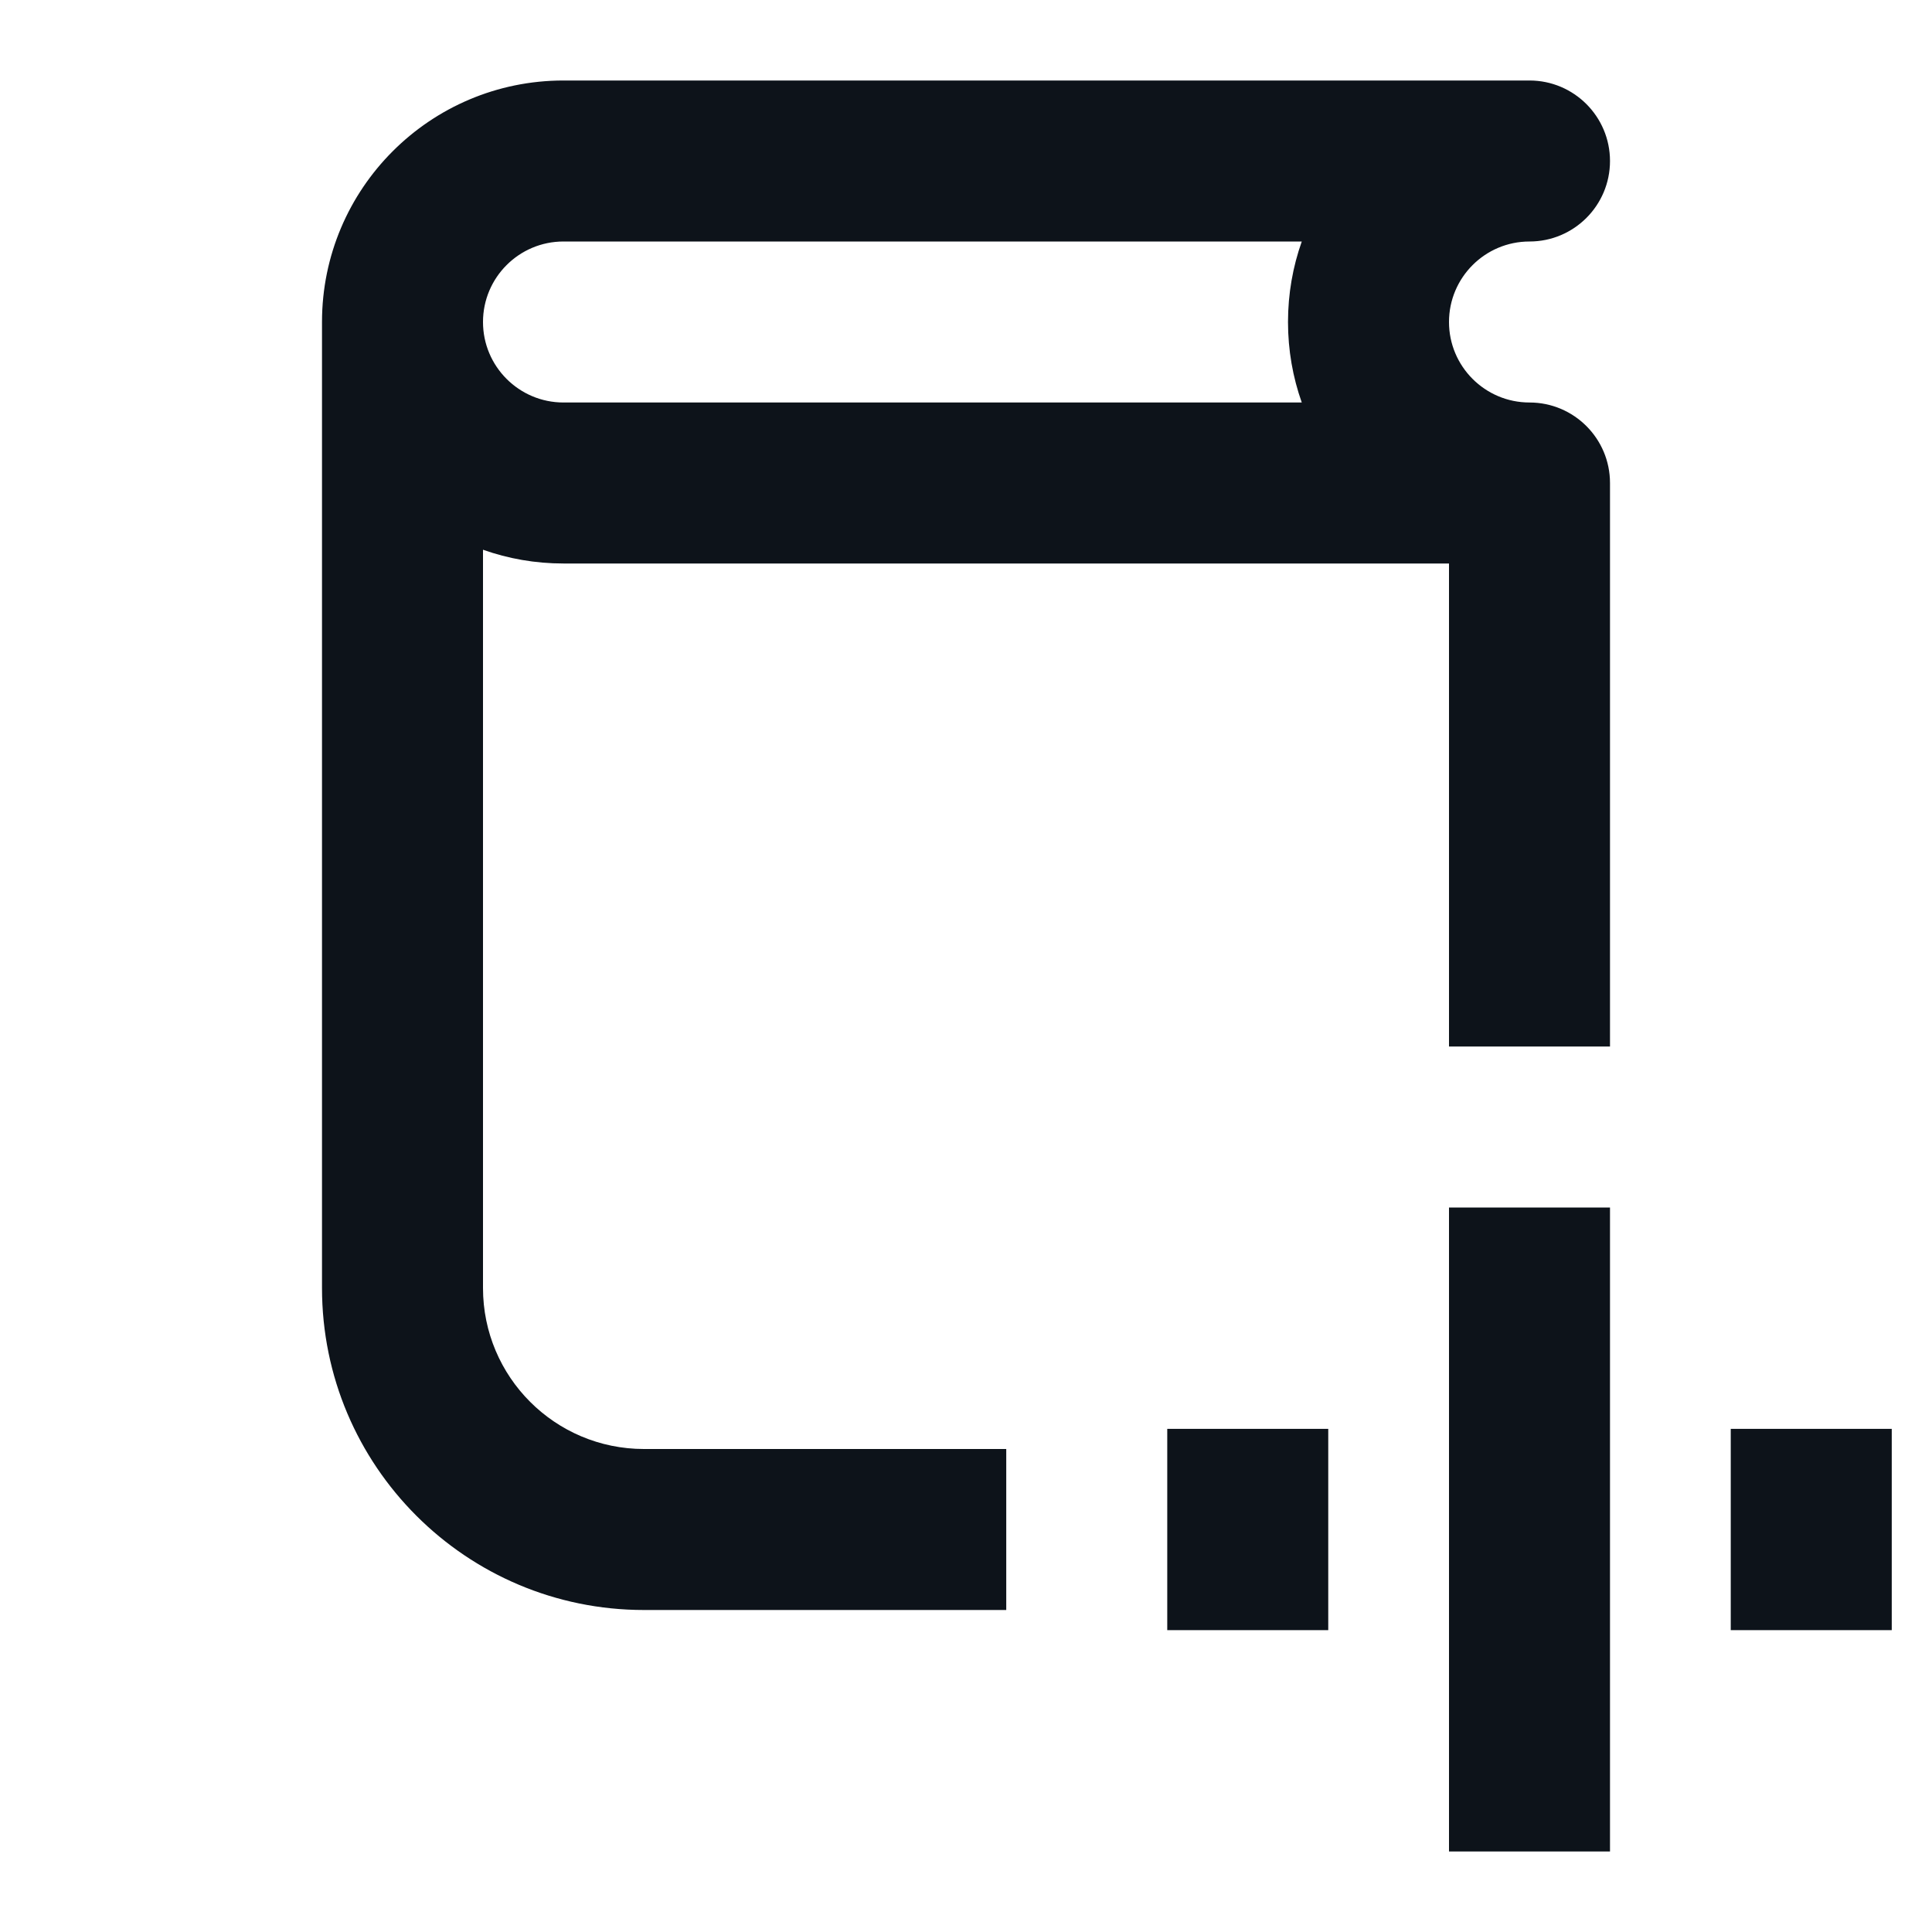 <svg width="24" height="24" viewBox="0 0 24 24" fill="none" xmlns="http://www.w3.org/2000/svg">
<path fill-rule="evenodd" clip-rule="evenodd" d="M7 1C5.343 1 4 2.343 4 4V16C4 18.209 5.791 20 8 20H12.5V18H8C6.895 18 6 17.105 6 16V6.829C6.313 6.94 6.649 7 7 7H18V13H20V6C20 5.448 19.552 5 19 5C18.448 5 18 4.552 18 4C18 3.448 18.448 3 19 3C19.552 3 20 2.552 20 2C20 1.448 19.552 1 19 1H7ZM16.171 3H7C6.448 3 6 3.448 6 4C6 4.552 6.448 5 7 5H16.171C16.06 4.687 16 4.351 16 4C16 3.649 16.06 3.313 16.171 3ZM20 15V23H18V15H20ZM16.5 20.25V17.75H14.5V20.25H16.5ZM23.5 17.75V20.25H21.5V17.75H23.5Z" fill="#0D131A"/>
</svg>
